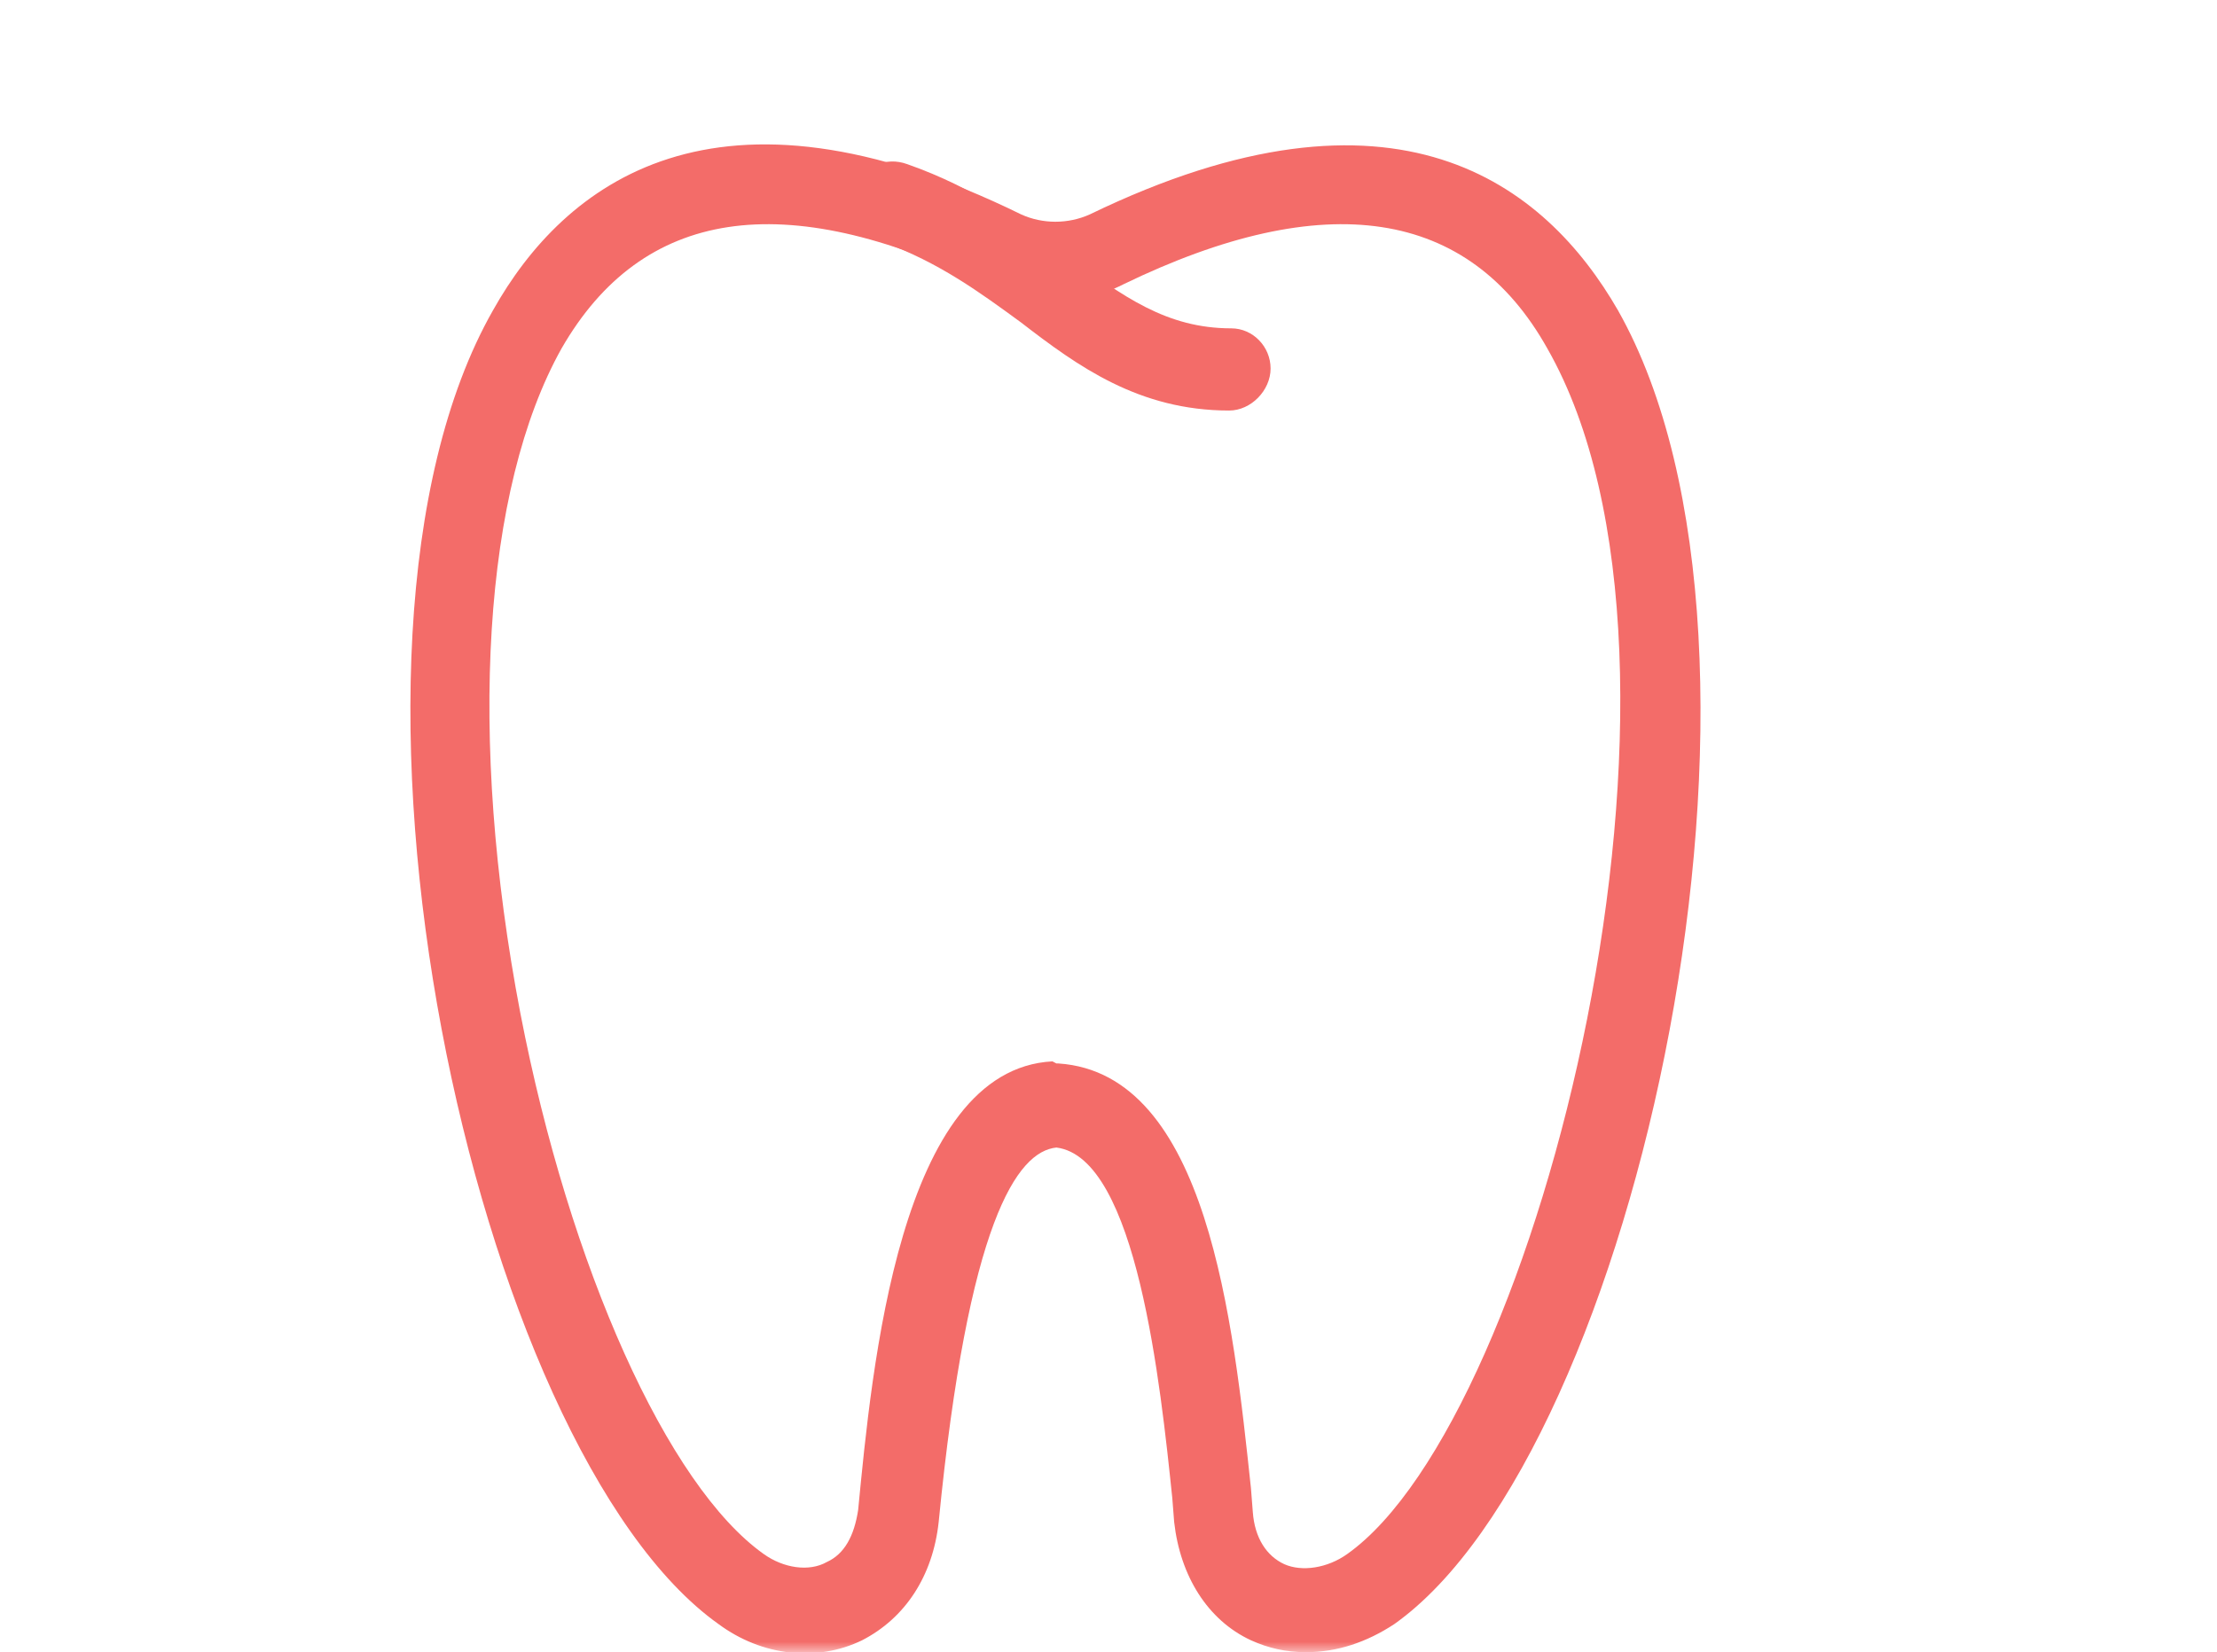 <svg width="106" height="79" viewBox="0 0 106 79" fill="none" xmlns="http://www.w3.org/2000/svg">
<mask id="mask0_0_45" style="mask-type:luminance" maskUnits="userSpaceOnUse" x="0" y="0" width="106" height="79">
<path d="M106 0H0V79H106V0Z" fill="white"/>
</mask>
<g mask="url(#mask0_0_45)">
<path d="M62.44 79C61.5 79 60.65 78.81 59.81 78.43C57.74 77.47 56.43 75.36 56.14 72.78L56.05 71.63C55.49 66.26 54.36 55.35 50.51 54.87C48.63 55.06 46.29 58.41 44.88 72.78C44.6 75.36 43.28 77.37 41.22 78.43C39.06 79.48 36.43 79.19 34.36 77.66C22.63 69.33 14.36 31.03 23.57 14.84C26.95 8.81 34.18 3.06 48.82 10.25C49.85 10.72 51.07 10.72 52.11 10.25C66.75 3.16 73.89 8.81 77.36 14.84C86.56 31.12 78.3 69.42 66.66 77.66C65.35 78.52 63.94 79 62.44 79ZM50.51 50.85H50.61C57.74 51.33 58.96 63.2 59.81 71.15L59.9 72.3C59.99 73.54 60.56 74.4 61.4 74.79C62.25 75.17 63.47 74.98 64.41 74.31C73.61 67.8 82.62 31.79 73.98 16.66C70.23 9.96 63.37 8.91 53.7 13.6C51.64 14.65 49.2 14.65 47.13 13.6C37.46 8.91 30.7 9.96 26.85 16.66C23.1 23.36 22.35 35.24 24.88 48.45C27.23 60.61 31.92 71.05 36.52 74.31C37.46 74.98 38.68 75.17 39.53 74.69C40.37 74.31 40.84 73.45 41.03 72.2C41.69 65.4 43 51.13 50.32 50.75C50.51 50.85 50.51 50.85 50.51 50.85Z" fill="#F36C69"/>
<path d="M58.77 19.63C54.46 19.63 51.54 17.52 48.82 15.42C46.85 13.98 44.88 12.54 42.25 11.59C42.25 11.59 42.16 11.59 42.06 11.49C41.03 11.11 40.56 10.05 40.94 9C41.31 7.95 42.34 7.47 43.38 7.85C46.66 9 49.01 10.72 51.08 12.26C53.7 14.17 55.77 15.7 58.87 15.7C59.9 15.7 60.75 16.57 60.75 17.62C60.75 18.67 59.81 19.63 58.77 19.63Z" fill="#F36C69"/>
</g>
</svg>
